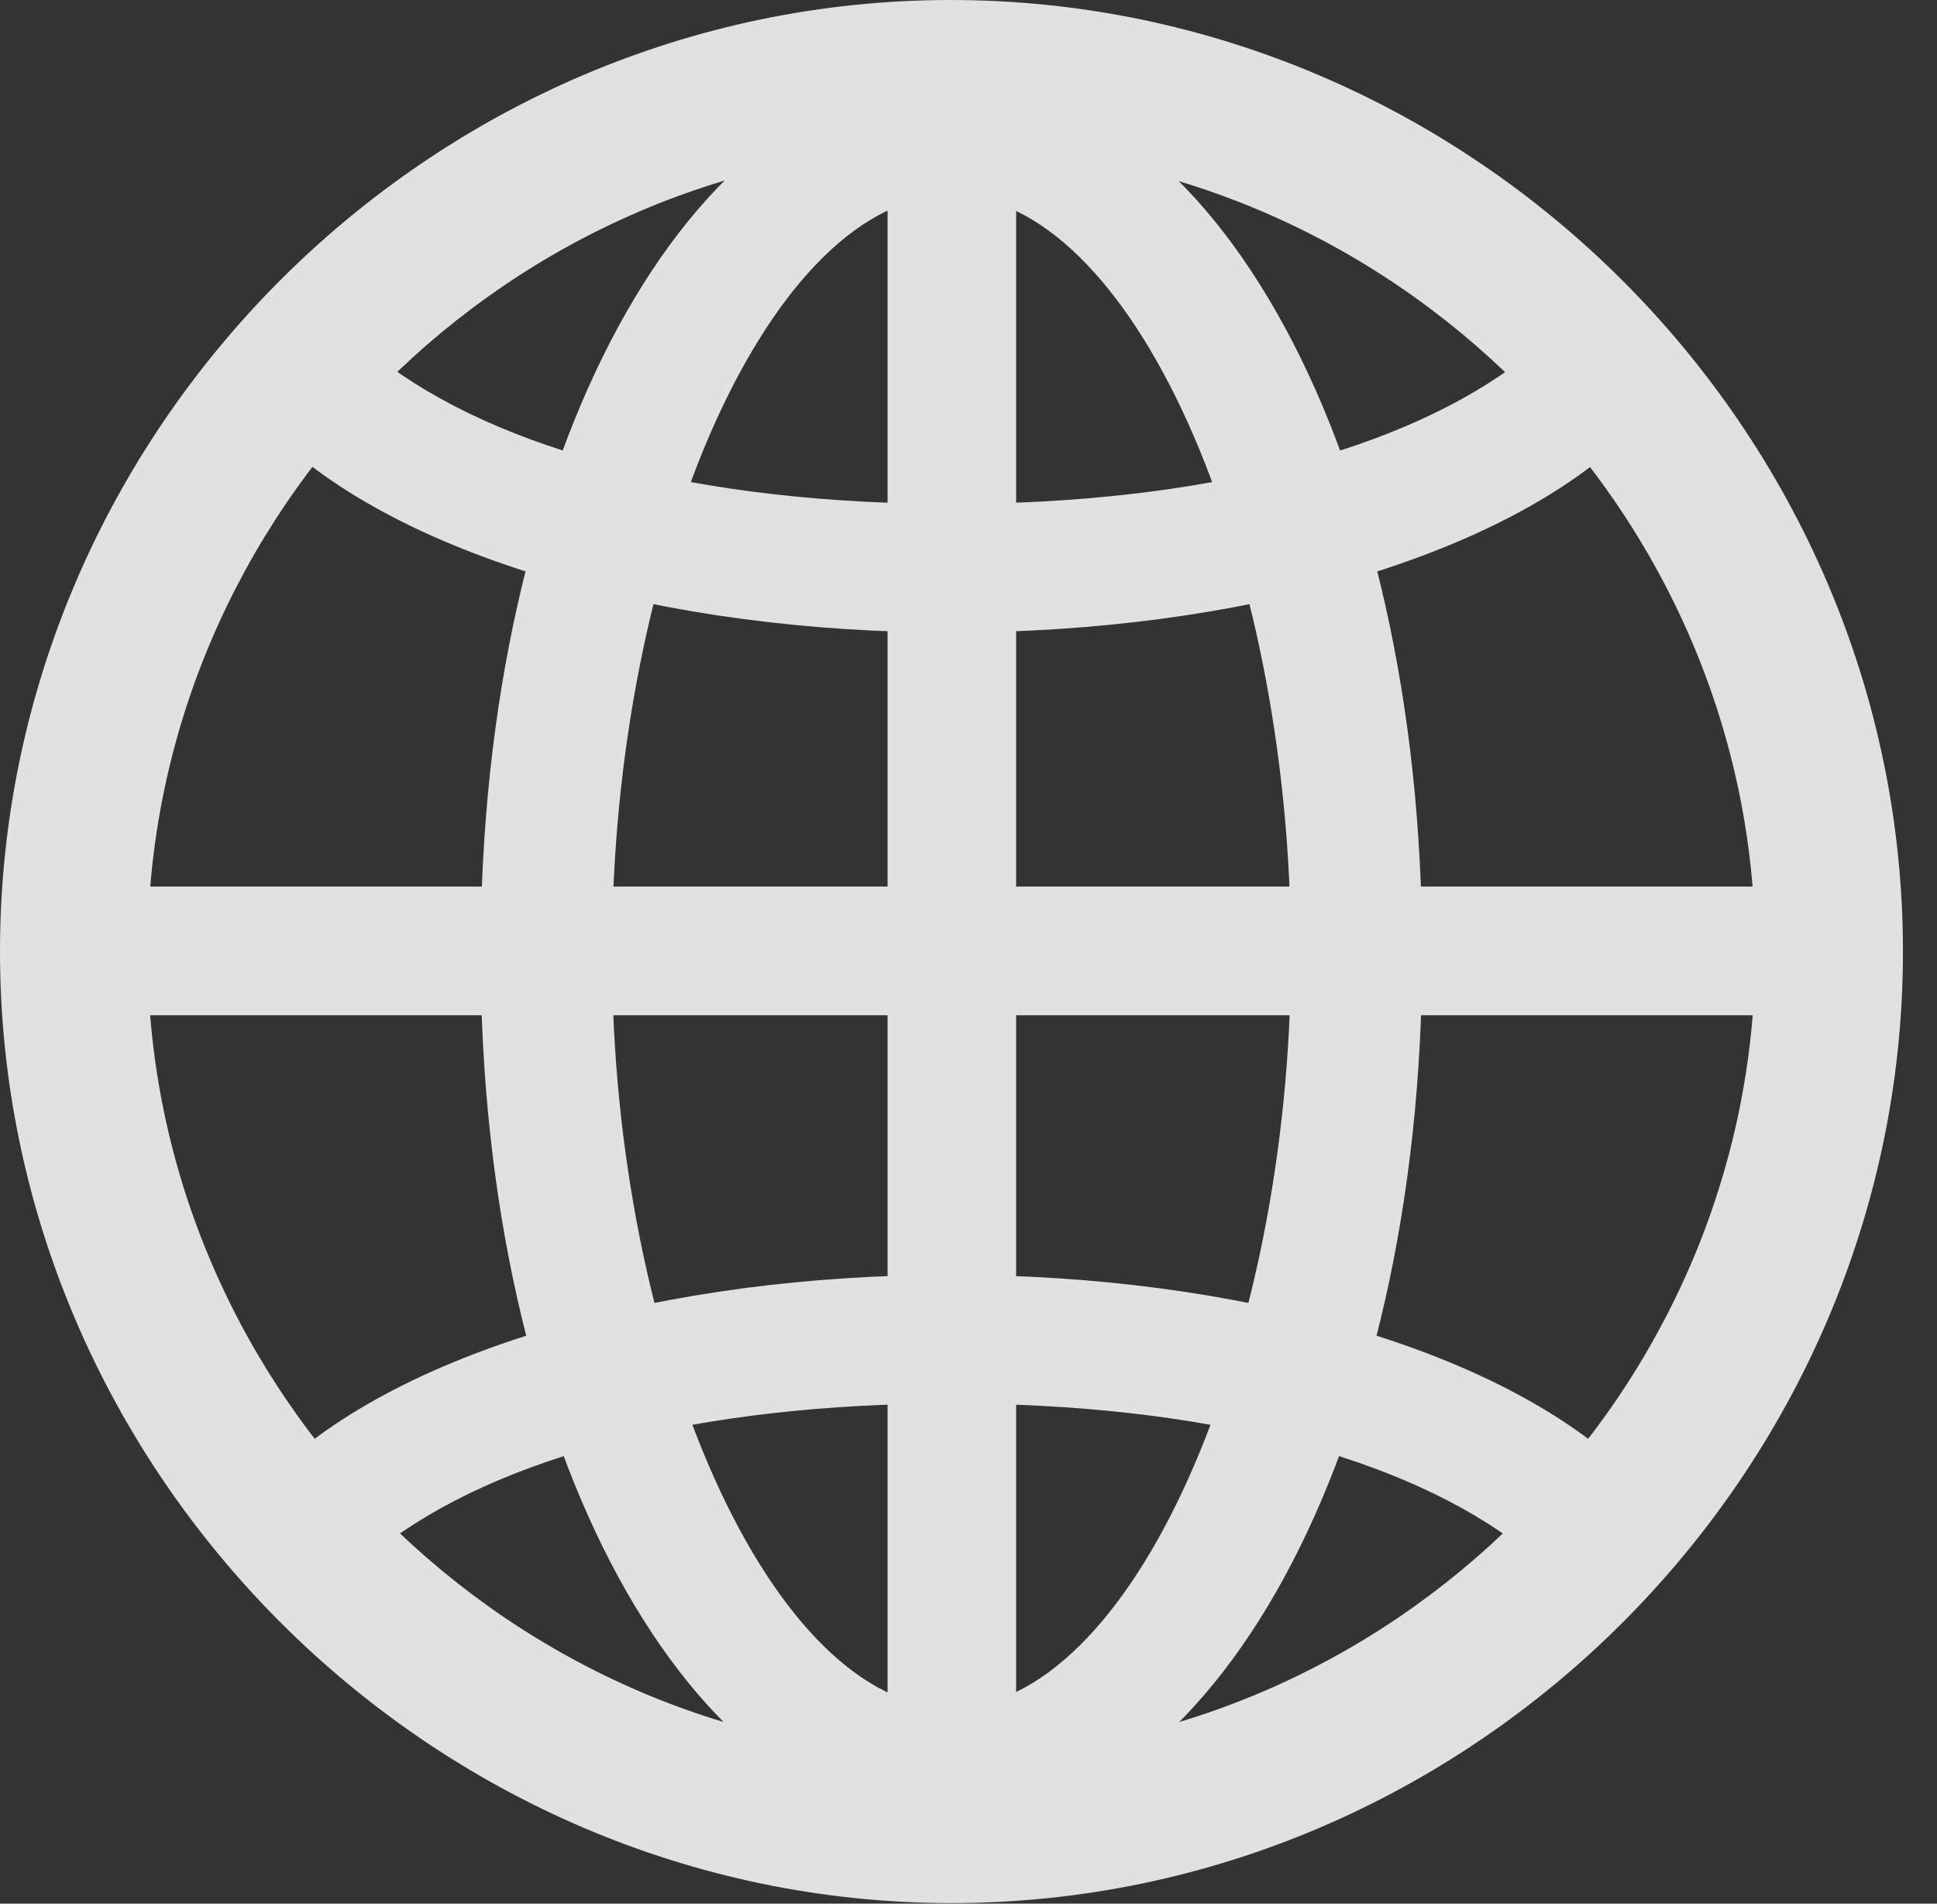 <?xml version="1.0" encoding="UTF-8"?>
<!--Generator: Apple Native CoreSVG 232.5-->
<!DOCTYPE svg
PUBLIC "-//W3C//DTD SVG 1.1//EN"
       "http://www.w3.org/Graphics/SVG/1.1/DTD/svg11.dtd">
<svg version="1.1" xmlns="http://www.w3.org/2000/svg" xmlns:xlink="http://www.w3.org/1999/xlink" width="20.538" height="20.181">
 <rect width="100%" height="100%" fill="#333333" stroke="none"/>
 <g>
  <rect height="20.181" opacity="0" width="20.538" x="0" y="0"/>
  <path d="M10.088 19.38C12.841 19.38 15.079 15.389 15.079 10.105C15.079 4.795 12.851 0.803 10.088 0.803C7.326 0.803 5.096 4.795 5.096 10.105C5.096 15.389 7.334 19.38 10.088 19.38ZM10.088 2.072C11.975 2.072 13.688 5.823 13.688 10.105C13.688 14.32 11.975 18.103 10.088 18.103C8.202 18.103 6.489 14.325 6.489 10.105C6.489 5.823 8.202 2.072 10.088 2.072ZM9.411 0.938L9.411 19.197L10.774 19.197L10.774 0.938ZM10.088 13.515C7.036 13.515 4.321 14.304 2.973 15.555L4.019 16.42C5.281 15.43 7.437 14.879 10.088 14.879C12.739 14.879 14.895 15.43 16.156 16.42L17.202 15.555C15.856 14.304 13.141 13.515 10.088 13.515ZM19.04 9.399L1.137 9.399L1.137 10.763L19.04 10.763ZM10.088 6.705C13.141 6.705 15.856 5.916 17.202 4.665L16.156 3.8C14.895 4.782 12.739 5.342 10.088 5.342C7.439 5.342 5.285 4.782 4.019 3.8L2.973 4.665C4.321 5.916 7.036 6.705 10.088 6.705ZM10.088 20.175C15.614 20.175 20.177 15.606 20.177 10.088C20.177 4.561 15.606 0 10.079 0C4.563 0 0 4.561 0 10.088C0 15.606 4.571 20.175 10.088 20.175ZM10.088 18.611C5.427 18.611 1.565 14.75 1.565 10.088C1.565 5.425 5.419 1.564 10.079 1.564C14.742 1.564 18.611 5.425 18.611 10.088C18.611 14.75 14.75 18.611 10.088 18.611Z" fill="#ffffff" fill-opacity="0.85"/>
 </g>
</svg>
